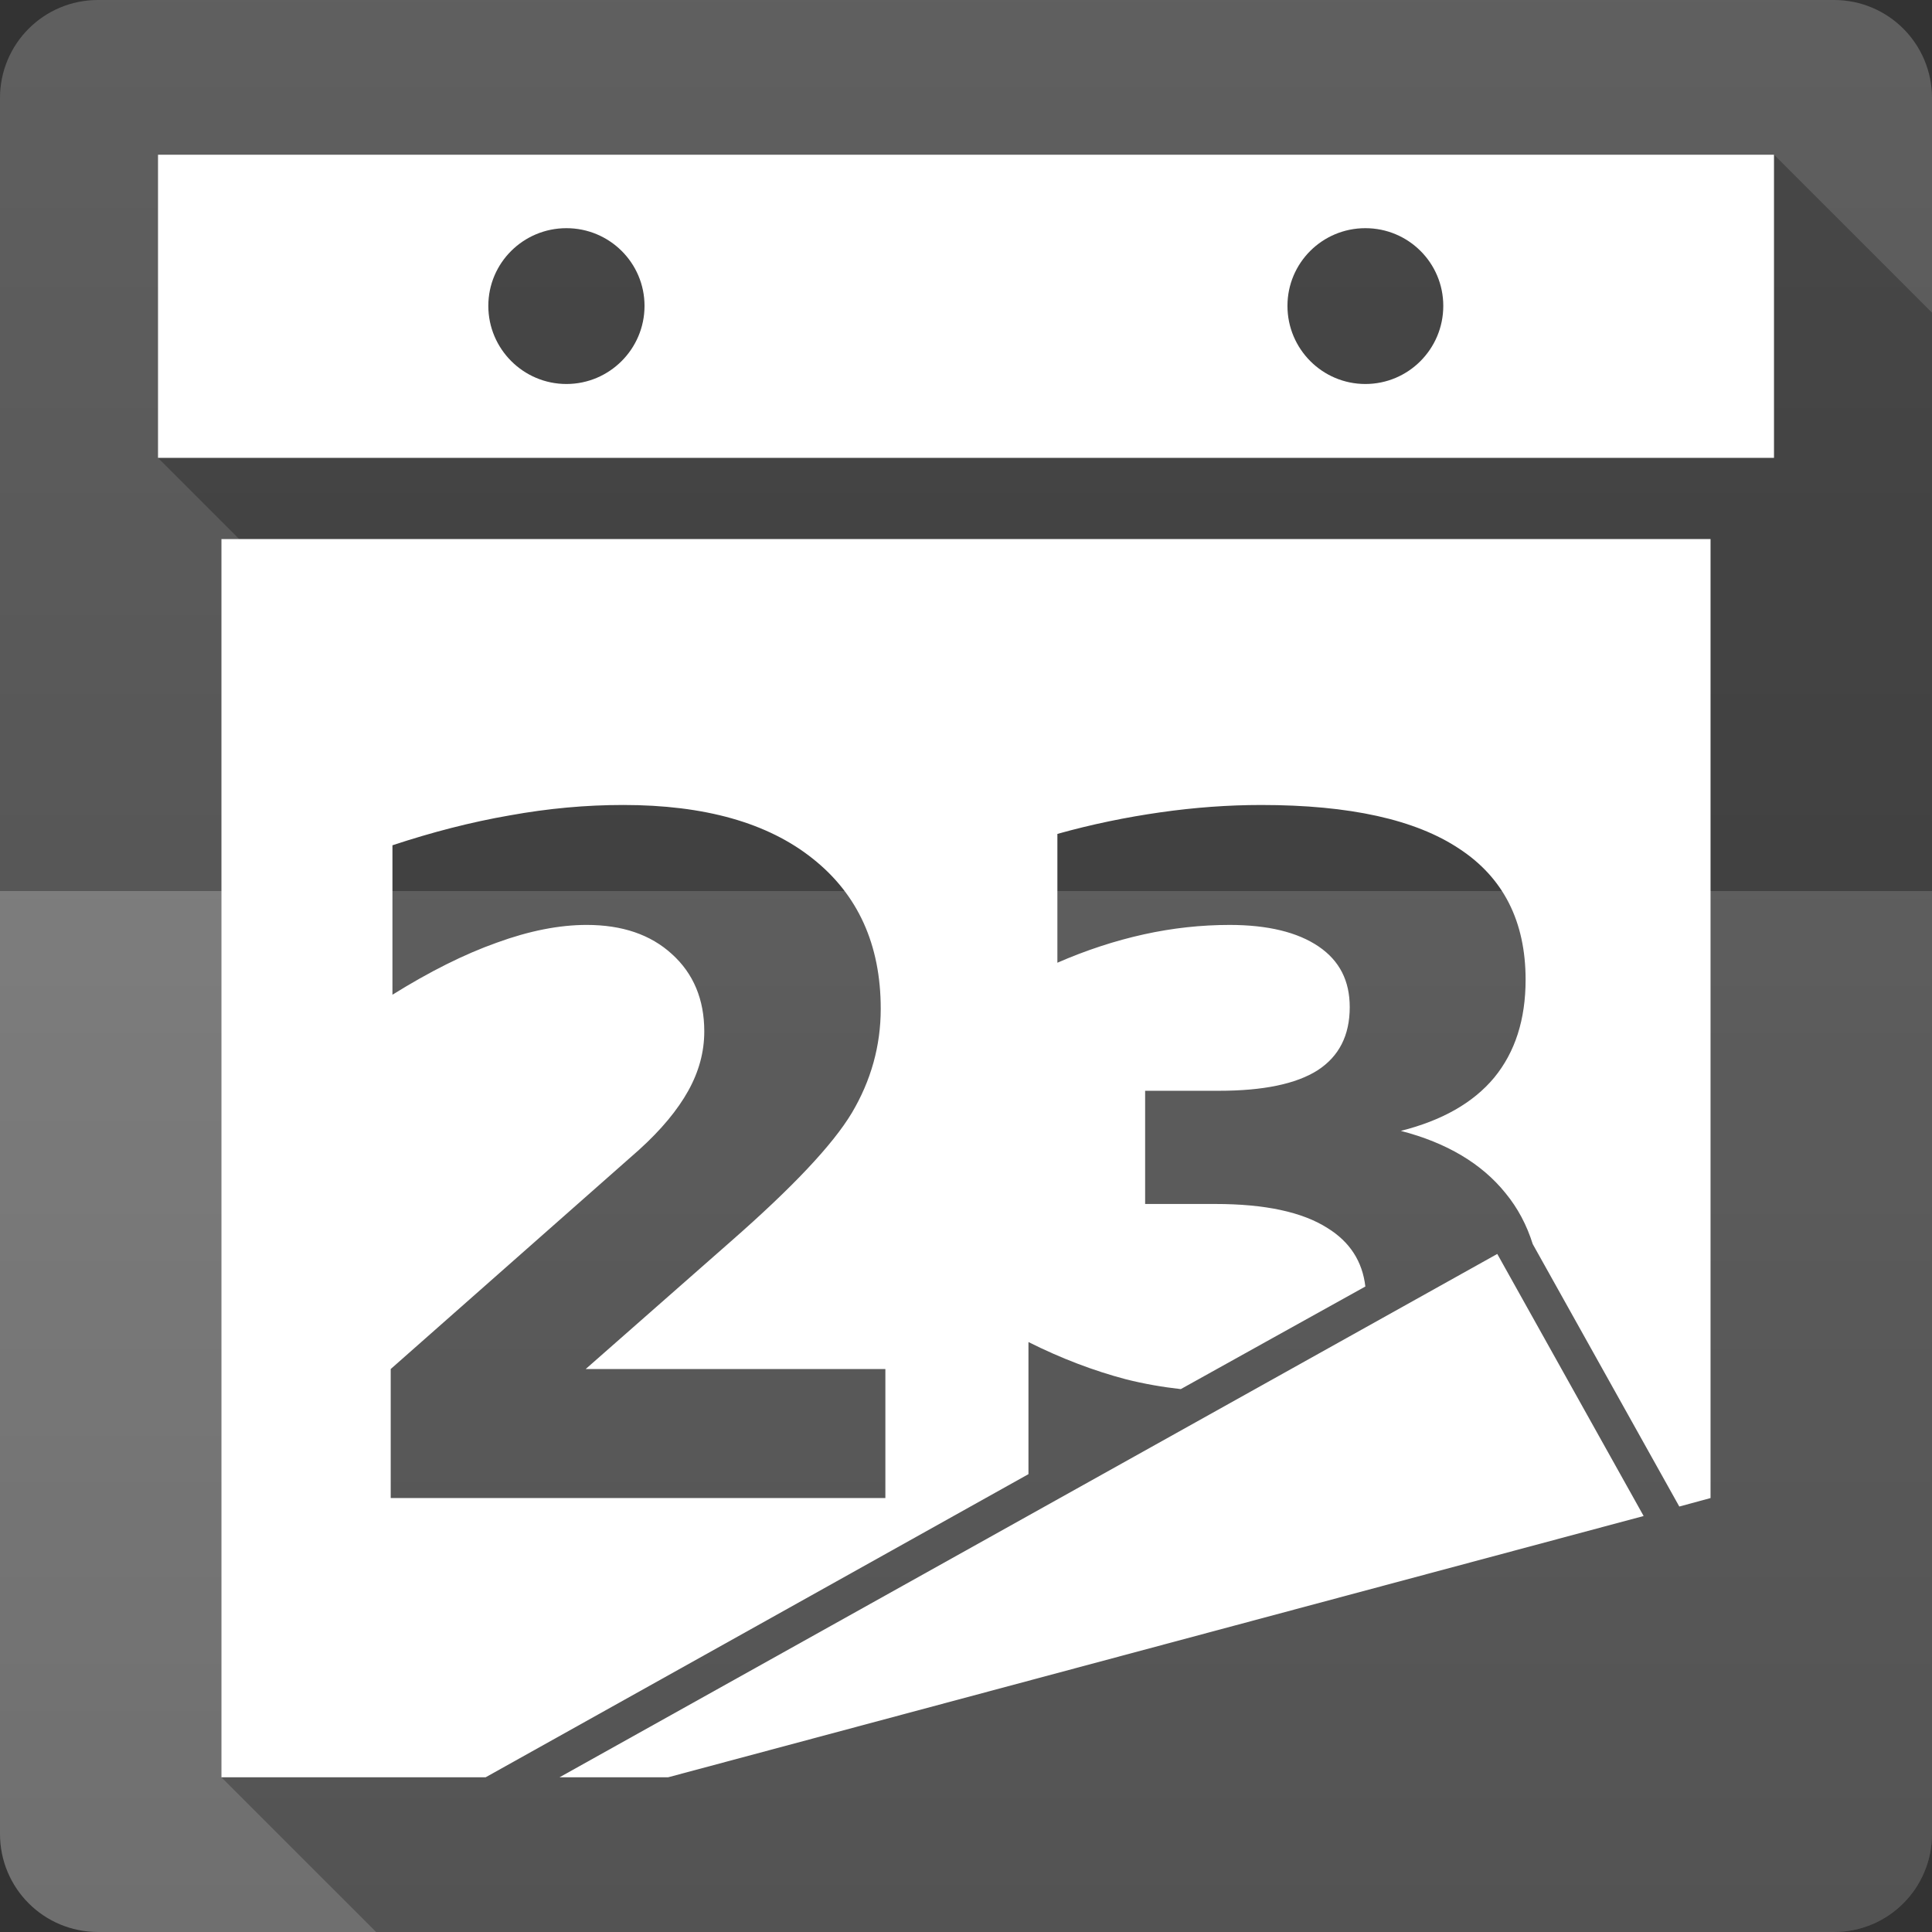 <?xml version="1.0" encoding="UTF-8" standalone="no"?>
<svg
   xmlns:dc="http://purl.org/dc/elements/1.1/"
   xmlns:cc="http://creativecommons.org/ns#"
   xmlns:rdf="http://www.w3.org/1999/02/22-rdf-syntax-ns#"
   xmlns:svg="http://www.w3.org/2000/svg"
   xmlns="http://www.w3.org/2000/svg"
   xmlns:xlink="http://www.w3.org/1999/xlink"
   xmlns:sodipodi="http://sodipodi.sourceforge.net/DTD/sodipodi-0.dtd"
   xmlns:inkscape="http://www.inkscape.org/namespaces/inkscape"
   id="svg2"
   height="100%"
   viewBox="0 0 512 512"
   width="100%"
   version="1.1"
   inkscape:version="0.91 r13725"
   sodipodi:docname="google-calendar.svg">
  <rect x="0" y="0" width="512" height="512" fill="#333333" stroke="none"/>
  <sodipodi:namedview
     pagecolor="#ffffff"
     bordercolor="#666666"
     borderopacity="1"
     objecttolerance="10"
     gridtolerance="10"
     guidetolerance="10"
     inkscape:pageopacity="0"
     inkscape:pageshadow="2"
     inkscape:window-width="640"
     inkscape:window-height="480"
     id="namedview43"
     showgrid="false"
     inkscape:zoom="0.5546875"
     inkscape:cx="36.056338"
     inkscape:cy="240.67606"
     inkscape:current-layer="svg2" />
  <defs
     id="defs8">
    <linearGradient
       id="linearGradient4216-1">
      <stop
         id="stop4218-0"
         stop-color="#fff"
         offset="0" />
      <stop
         id="stop4220-2"
         stop-color="#e8e8e8"
         offset=".688" />
      <stop
         id="stop4222-6"
         stop-color="#686868"
         offset=".875" />
      <stop
         id="stop4224-6"
         offset="1" />
    </linearGradient>
    <radialGradient
       id="radialGradient21305"
       cx="64"
       xlink:href="#linearGradient4216-1"
       gradientUnits="userSpaceOnUse"
       cy="64"
       r="64"
       gradientTransform="matrix(4.166 0 0 3.888 -39.924 -73.947)" />
    <radialGradient
       id="radialGradient21305-0"
       xlink:href="#linearGradient4216-1"
       gradientUnits="userSpaceOnUse"
       cy="64"
       cx="64"
       gradientTransform="matrix(4.166 0 0 3.888 1383.5 -189.35)"
       r="64" />
    <linearGradient
       id="ButtonShadow"
       y2="7.016"
       gradientUnits="userSpaceOnUse"
       x2="45.448"
       gradientTransform="scale(1.006 .994)"
       y1="92.54"
       x1="45.448">
      <stop
         id="stop3750-1"
         offset="0" />
      <stop
         id="stop3752-6"
         stop-opacity=".588"
         offset="1" />
    </linearGradient>
    <filter
       id="filter3174"
       color-interpolation-filters="sRGB">
      <feGaussianBlur
         id="feGaussianBlur3176"
         stdDeviation="1.71" />
    </filter>
    <linearGradient
       id="linearGradient64021"
       gradientUnits="userSpaceOnUse"
       x2="0"
       gradientTransform="matrix(1.967 0 0 -1.967 -241.74 753.78)"
       y1="264.77"
       y2="473.45">
      <stop
         id="stop49378-2"
         offset="0" />
      <stop
         id="stop49380-7"
         stop-opacity="0"
         offset="1" />
    </linearGradient>
    <linearGradient
       id="linearGradient64019"
       gradientUnits="userSpaceOnUse"
       x2="0"
       gradientTransform="matrix(1.967 0 0 -1.967 -241.74 753.78)"
       y1="265.27"
       y2="34.772">
      <stop
         id="stop49423"
         stop-color="#fff"
         offset="0" />
      <stop
         id="stop49425"
         stop-color="#fff"
         stop-opacity="0"
         offset="1" />
    </linearGradient>
    <linearGradient
       id="linearGradient64021-9"
       gradientUnits="userSpaceOnUse"
       x2="0"
       gradientTransform="matrix(1.967,0,0,-1.967,-241.74,753.78)"
       y1="264.77"
       y2="473.45">
      <stop
         id="stop49378-2-4"
         offset="0" />
      <stop
         id="stop49380-7-6"
         stop-opacity="0"
         offset="1" />
    </linearGradient>
    <linearGradient
       id="linearGradient64019-3"
       gradientUnits="userSpaceOnUse"
       x2="0"
       gradientTransform="matrix(1.967,0,0,-1.967,-241.74,753.78)"
       y1="265.27"
       y2="34.772">
      <stop
         id="stop49423-9"
         stop-color="#fff"
         offset="0" />
      <stop
         id="stop49425-4"
         stop-color="#fff"
         stop-opacity="0"
         offset="1" />
    </linearGradient>
  </defs>
  <path
     id="path4230"
     d="m273.04 165.47c-2.12 7.345-36.402 181.33-29.267 189.98 6.176 7.483 15.826 4.24 17.946-3.104-2.12 7.345-6.361 22.034-8.481 29.379-17.946 3.104-33.92-0.817-37.444-17.946-4.071-19.793 27.134-182.59 29.267-189.98-4.741-8.958-29.531-15.826-33.772-1.136l-7.913-2.12c18.514-34.603 53.838-9.313 69.663-5.072z"
     display="none" />
  <path
     id="path4232"
     d="m250.86 183.26c-26.427 32.483-124.22 164.54-147.96 158.17l-15.826-4.24 12.153-12.569 7.913 2.12c15.826 4.24 123.65-133.04 140.05-160.3 12.573-20.906 3.672 16.81 3.672 16.81z"
     display="none" />
  <path
     id="path4234"
     d="m187.97 253.45 47.477 12.721-4.24 14.689-55.39-14.842z"
     display="none" />
  <ellipse
     id="path3281-0-0"
     rx="266.61"
     transform="matrix(.966 .259 -.277 .961 0 0)"
     ry="248.8"
     cy="174.85"
     cx="226.69"
     display="none"
     fill="url(#radialGradient21305)" />
  <path
     id="path4230-0"
     d="m273.04 165.47c-2.12 7.345-36.402 181.33-29.267 189.98 6.176 7.483 15.826 4.24 17.946-3.104-2.12 7.345-6.361 22.034-8.481 29.379-17.946 3.104-33.92-0.817-37.444-17.946-4.071-19.793 27.134-182.59 29.267-189.98-4.741-8.958-29.531-15.826-33.772-1.136l-7.913-2.12c18.514-34.603 53.838-9.313 69.663-5.072z"
     display="none" />
  <path
     id="path4232-1"
     d="m250.86 183.26c-26.427 32.483-124.22 164.54-147.96 158.17l-15.826-4.24 12.153-12.569 7.913 2.12c15.826 4.24 123.65-133.04 140.05-160.3 12.573-20.906 3.672 16.81 3.672 16.81z"
     display="none" />
  <path
     id="path4234-6"
     d="m187.97 253.45 47.477 12.721-4.24 14.689-55.39-14.842z"
     display="none" />
  <ellipse
     id="path3281-0-0-1"
     rx="266.61"
     transform="matrix(.966 .259 -.277 .961 0 0)"
     ry="248.8"
     cy="174.85"
     cx="226.69"
     display="none"
     fill="url(#radialGradient21305)" />
  <path
     id="path4230-8"
     d="m1680 423c-2.12 7.345-36.402 181.33-29.267 189.98 6.176 7.483 15.826 4.24 17.946-3.104-2.12 7.345-6.361 22.034-8.481 29.379-17.946 3.104-33.92-0.817-37.444-17.946-4.071-19.793 27.134-182.59 29.267-189.98-4.741-8.958-29.531-15.826-33.772-1.136l-7.913-2.12c18.514-34.603 53.838-9.313 69.663-5.072z"
     display="none" />
  <path
     id="path4232-9"
     d="m1657.8 440.8c-26.427 32.483-124.22 164.54-147.96 158.17l-15.826-4.24 12.153-12.569 7.913 2.12c15.826 4.24 123.65-133.04 140.05-160.3 12.573-20.906 3.672 16.81 3.672 16.81z"
     display="none" />
  <path
     id="path4234-5"
     d="m1594.9 510.99 47.477 12.721-4.24 14.689-55.39-14.842z"
     display="none" />
  <ellipse
     id="path3281-0-0-6"
     rx="266.61"
     transform="matrix(.966 .259 -.277 .961 0 0)"
     ry="248.8"
     cy="59.452"
     cx="1650.1"
     display="none"
     fill="url(#radialGradient21305-0)" />
  <g
     id="layer2"
     display="none"
     transform="matrix(6.727 0 0 6.727 -2789.7 -809.34)">
    <rect
       id="rect3745"
       opacity=".9"
       rx="6"
       ry="6"
       height="85"
       filter="url(#filter3174)"
       width="86"
       y="7"
       x="5"
       fill="url(#ButtonShadow)" />
  </g>
  <path
     inkscape:connector-curvature="0"
     style="fill:#666666"
     id="rect2986"
     d="m 25.999,-0.002 c -14.397,0 -26,11.603 -26,26 l 0,460 c 0,14.397 11.603,26 26,26 l 460,0 c 14.397,0 26,-11.603 26,-26 l 0,-460 c 0,-14.397 -11.6,-26 -26,-26 l -460,0 z" />
  <g
     style="opacity:0.15"
     id="g64033"
     transform="translate(-9.5e-4,-0.002)">
    <path
       inkscape:connector-curvature="0"
       id="path64017"
       d="M 26,0 C 11.603,0 0,11.603 0,26 l 0,210.14 512,0 L 512,26 C 512,11.603 500.4,0 486,0 L 26,0 Z"
       style="color:#000000;fill:url(#linearGradient64021-9)" />
    <path
       style="fill:url(#linearGradient64019-3);fill-rule:evenodd"
       inkscape:connector-curvature="0"
       id="path64015"
       d="M 0,236.14 0,486 c 0,14.397 11.603,26 26,26 l 460,0 c 14.397,0 26,-11.603 26,-26 l 0,-249.86 -512,0 z" />
  </g>
  <path
     inkscape:connector-curvature="0"
     style="opacity:0.25"
     id="path5675"
     d="m 41.868,40.998 0,80.338 21.516,21.516 -4.703,0 0,328.15 41,41 386.32,-0.01 c 14.397,0 26,-11.603 26,-26 l 0,-403.13 -41.87,-41.87 -428.26,0 z" />
  <path
     inkscape:connector-curvature="0"
     style="fill:#ffffff"
     id="path6191"
     d="m 41.868,40.998 0,80.338 428.26,0 0,-80.338 -428.26,0 z m 108.24,19.471 c 11.408,0 20.698,9.187 20.698,20.595 0,11.408 -9.289,20.698 -20.698,20.698 -11.408,0 -20.698,-9.289 -20.698,-20.698 0,-11.408 9.289,-20.595 20.698,-20.595 z m 211.73,0 c 11.408,0 20.647,9.187 20.647,20.595 0,11.408 -9.238,20.698 -20.647,20.698 -11.408,0 -20.647,-9.289 -20.647,-20.698 0,-11.408 9.238,-20.595 20.647,-20.595 z m -303.16,82.382 0,328.15 70.014,0 c 47.964,-26.759 95.902,-53.558 143.86,-80.338 l 0,-35.007 c 8.7,4.35 17.269,7.608 25.808,9.863 4.892,1.234 9.768,2.069 14.565,2.606 16.285,-9.085 32.62,-18.119 48.908,-27.188 -0.773,-6.677 -4.14,-11.847 -10.017,-15.485 -6.686,-4.269 -16.613,-6.388 -29.743,-6.388 l -18.602,0 0,-29.999 19.573,0 c 11.681,1.1e-4 20.395,-1.792 26.115,-5.417 5.719,-3.705 8.534,-9.271 8.535,-16.763 -10e-5,-6.928 -2.67,-12.261 -8.228,-16.047 -5.559,-3.786 -13.461,-5.724 -23.611,-5.724 -7.492,1.8e-4 -15.089,0.813 -22.742,2.504 -7.653,1.692 -15.323,4.21 -22.895,7.513 l 0,-34.138 c 9.184,-2.578 18.319,-4.435 27.341,-5.724 9.022,-1.289 17.977,-1.942 26.677,-1.942 23.442,1.7e-4 40.885,3.868 52.485,11.601 11.681,7.653 17.58,19.234 17.58,34.7 -1.4e-4,10.553 -2.772,19.195 -8.33,25.961 -5.559,6.686 -13.86,11.366 -24.735,14.105 12.164,3.142 21.467,8.693 27.75,16.507 3.244,3.942 5.625,8.451 7.206,13.492 12.942,23.184 25.89,46.375 38.84,69.554 l 8.279,-2.249 0,-254.15 -394.64,0 z m 106.45,70.474 c 21.589,1.7e-4 38.314,4.702 50.237,14.207 12.003,9.506 18.04,22.814 18.04,39.811 -1.7e-4,9.828 -2.591,19.058 -7.666,27.597 -5.075,8.459 -15.72,19.727 -31.992,33.985 l -38.533,33.883 79.418,0 0,34.189 -131.09,0 0,-34.189 65.824,-58.107 c 5.881,-5.317 10.212,-10.563 13.032,-15.638 2.819,-5.075 4.242,-10.262 4.242,-15.74 -1.2e-4,-8.458 -2.866,-15.337 -8.586,-20.493 -5.639,-5.155 -13.163,-7.717 -22.589,-7.717 -7.25,1.8e-4 -15.195,1.56 -23.815,4.702 -8.62,3.061 -17.82,7.676 -27.648,13.798 l 0,-39.607 c 10.472,-3.464 20.841,-6.149 31.072,-7.921 10.231,-1.853 20.222,-2.76 30.05,-2.76 z m 231.67,118.98 -248.53,138.7 28.772,0 258.54,-69.248 -38.789,-69.452 z" />
</svg>
